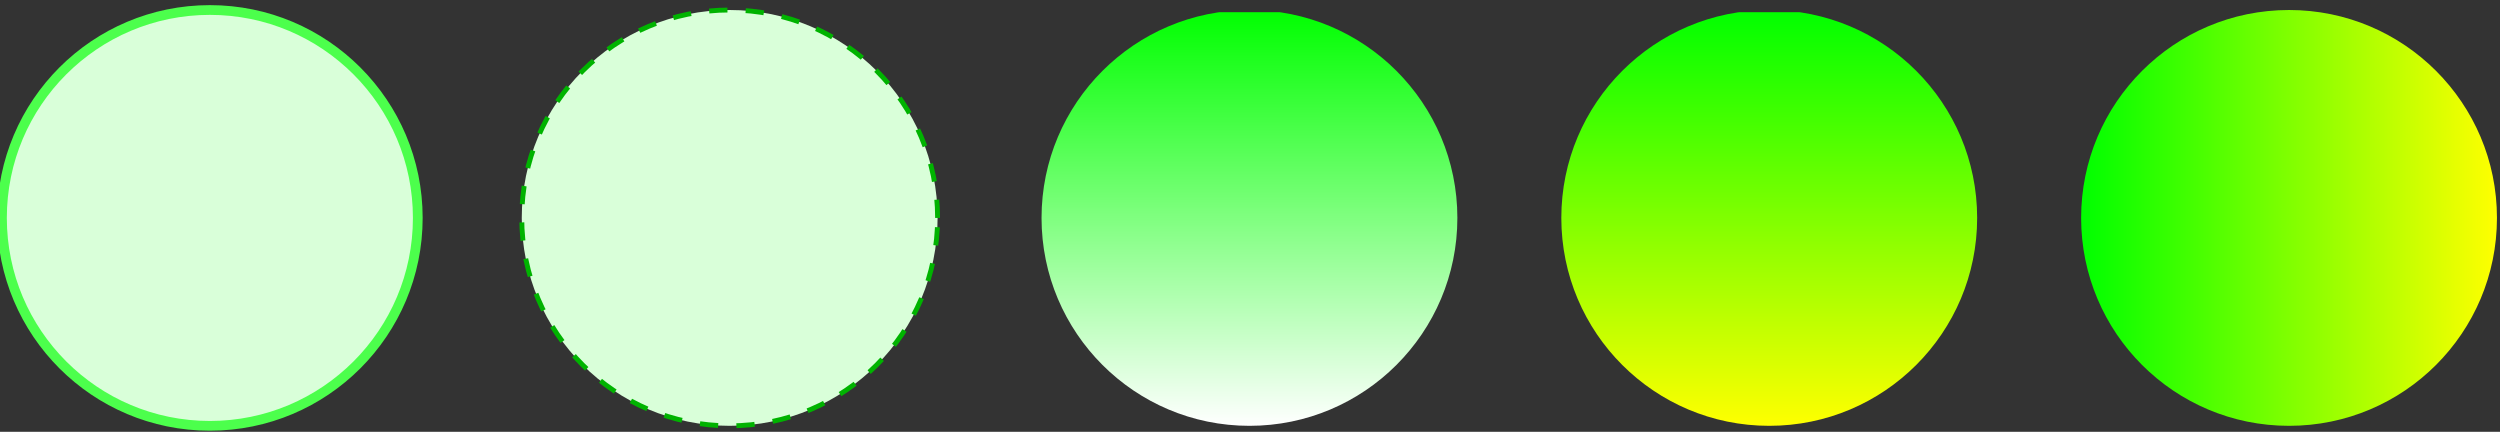 <?xml version="1.0" encoding="UTF-8"?>
<svg xmlns="http://www.w3.org/2000/svg" xmlns:xlink="http://www.w3.org/1999/xlink" width="409.014pt" height="70.642pt" viewBox="0 0 409.014 70.642" version="1.2">
<rect x="0" y="0" width="409.014" height="70.642" fill="#333333" stroke="none"/>
<defs>
<clipPath id="clip1">
  <path d="M 0 0 L 91 0 L 91 70.465 L 0 70.465 Z M 0 0 "/>
</clipPath>
<clipPath id="clip2">
  <path d="M 74 0 L 165 0 L 165 70.465 L 74 70.465 Z M 74 0 "/>
</clipPath>
<clipPath id="clip3">
  <path d="M 170 2 L 239 2 L 239 70 L 170 70 Z M 170 2 "/>
</clipPath>
<clipPath id="clip4">
  <path d="M 238.434 35.652 C 238.434 16.863 223.203 1.637 204.418 1.637 C 185.633 1.637 170.402 16.863 170.402 35.652 C 170.402 54.438 185.633 69.668 204.418 69.668 C 223.203 69.668 238.434 54.438 238.434 35.652 Z M 238.434 35.652 "/>
</clipPath>
<linearGradient id="linear0" gradientUnits="userSpaceOnUse" x1="0" y1="25.003" x2="0" y2="74.997" gradientTransform="matrix(1.361,0,0,-1.361,136.379,103.69)">
<stop offset="0" style="stop-color:rgb(99.994%,100%,99.994%);stop-opacity:1;"/>
<stop offset="0.004" style="stop-color:rgb(99.603%,100%,99.603%);stop-opacity:1;"/>
<stop offset="0.008" style="stop-color:rgb(99.213%,100%,99.213%);stop-opacity:1;"/>
<stop offset="0.012" style="stop-color:rgb(98.822%,100%,98.822%);stop-opacity:1;"/>
<stop offset="0.016" style="stop-color:rgb(98.431%,100%,98.431%);stop-opacity:1;"/>
<stop offset="0.02" style="stop-color:rgb(98.041%,100%,98.041%);stop-opacity:1;"/>
<stop offset="0.023" style="stop-color:rgb(97.65%,100%,97.65%);stop-opacity:1;"/>
<stop offset="0.027" style="stop-color:rgb(97.26%,100%,97.26%);stop-opacity:1;"/>
<stop offset="0.031" style="stop-color:rgb(96.869%,100%,96.869%);stop-opacity:1;"/>
<stop offset="0.035" style="stop-color:rgb(96.478%,100%,96.478%);stop-opacity:1;"/>
<stop offset="0.039" style="stop-color:rgb(96.089%,100%,96.089%);stop-opacity:1;"/>
<stop offset="0.043" style="stop-color:rgb(95.699%,100%,95.699%);stop-opacity:1;"/>
<stop offset="0.047" style="stop-color:rgb(95.308%,100%,95.308%);stop-opacity:1;"/>
<stop offset="0.051" style="stop-color:rgb(94.917%,100%,94.917%);stop-opacity:1;"/>
<stop offset="0.055" style="stop-color:rgb(94.527%,100%,94.527%);stop-opacity:1;"/>
<stop offset="0.059" style="stop-color:rgb(94.136%,100%,94.136%);stop-opacity:1;"/>
<stop offset="0.062" style="stop-color:rgb(93.745%,100%,93.745%);stop-opacity:1;"/>
<stop offset="0.066" style="stop-color:rgb(93.355%,100%,93.355%);stop-opacity:1;"/>
<stop offset="0.07" style="stop-color:rgb(92.964%,100%,92.964%);stop-opacity:1;"/>
<stop offset="0.074" style="stop-color:rgb(92.574%,100%,92.574%);stop-opacity:1;"/>
<stop offset="0.078" style="stop-color:rgb(92.183%,100%,92.183%);stop-opacity:1;"/>
<stop offset="0.082" style="stop-color:rgb(91.792%,100%,91.792%);stop-opacity:1;"/>
<stop offset="0.086" style="stop-color:rgb(91.402%,100%,91.402%);stop-opacity:1;"/>
<stop offset="0.09" style="stop-color:rgb(91.011%,100%,91.011%);stop-opacity:1;"/>
<stop offset="0.094" style="stop-color:rgb(90.62%,100%,90.62%);stop-opacity:1;"/>
<stop offset="0.098" style="stop-color:rgb(90.23%,100%,90.23%);stop-opacity:1;"/>
<stop offset="0.102" style="stop-color:rgb(89.839%,100%,89.839%);stop-opacity:1;"/>
<stop offset="0.105" style="stop-color:rgb(89.449%,100%,89.449%);stop-opacity:1;"/>
<stop offset="0.109" style="stop-color:rgb(89.058%,100%,89.058%);stop-opacity:1;"/>
<stop offset="0.113" style="stop-color:rgb(88.667%,100%,88.667%);stop-opacity:1;"/>
<stop offset="0.117" style="stop-color:rgb(88.277%,100%,88.277%);stop-opacity:1;"/>
<stop offset="0.121" style="stop-color:rgb(87.886%,100%,87.886%);stop-opacity:1;"/>
<stop offset="0.125" style="stop-color:rgb(87.495%,100%,87.495%);stop-opacity:1;"/>
<stop offset="0.129" style="stop-color:rgb(87.105%,100%,87.105%);stop-opacity:1;"/>
<stop offset="0.133" style="stop-color:rgb(86.714%,100%,86.714%);stop-opacity:1;"/>
<stop offset="0.137" style="stop-color:rgb(86.324%,100%,86.324%);stop-opacity:1;"/>
<stop offset="0.141" style="stop-color:rgb(85.933%,100%,85.933%);stop-opacity:1;"/>
<stop offset="0.145" style="stop-color:rgb(85.542%,100%,85.542%);stop-opacity:1;"/>
<stop offset="0.148" style="stop-color:rgb(85.152%,100%,85.152%);stop-opacity:1;"/>
<stop offset="0.152" style="stop-color:rgb(84.761%,100%,84.761%);stop-opacity:1;"/>
<stop offset="0.156" style="stop-color:rgb(84.37%,100%,84.37%);stop-opacity:1;"/>
<stop offset="0.16" style="stop-color:rgb(83.98%,100%,83.98%);stop-opacity:1;"/>
<stop offset="0.164" style="stop-color:rgb(83.591%,100%,83.591%);stop-opacity:1;"/>
<stop offset="0.168" style="stop-color:rgb(83.2%,100%,83.2%);stop-opacity:1;"/>
<stop offset="0.172" style="stop-color:rgb(82.809%,100%,82.809%);stop-opacity:1;"/>
<stop offset="0.176" style="stop-color:rgb(82.419%,100%,82.419%);stop-opacity:1;"/>
<stop offset="0.18" style="stop-color:rgb(82.028%,100%,82.028%);stop-opacity:1;"/>
<stop offset="0.184" style="stop-color:rgb(81.638%,100%,81.638%);stop-opacity:1;"/>
<stop offset="0.188" style="stop-color:rgb(81.247%,100%,81.247%);stop-opacity:1;"/>
<stop offset="0.191" style="stop-color:rgb(80.856%,100%,80.856%);stop-opacity:1;"/>
<stop offset="0.195" style="stop-color:rgb(80.466%,100%,80.466%);stop-opacity:1;"/>
<stop offset="0.199" style="stop-color:rgb(80.075%,100%,80.075%);stop-opacity:1;"/>
<stop offset="0.203" style="stop-color:rgb(79.684%,100%,79.684%);stop-opacity:1;"/>
<stop offset="0.207" style="stop-color:rgb(79.294%,100%,79.294%);stop-opacity:1;"/>
<stop offset="0.211" style="stop-color:rgb(78.903%,100%,78.903%);stop-opacity:1;"/>
<stop offset="0.215" style="stop-color:rgb(78.513%,100%,78.513%);stop-opacity:1;"/>
<stop offset="0.219" style="stop-color:rgb(78.122%,100%,78.122%);stop-opacity:1;"/>
<stop offset="0.223" style="stop-color:rgb(77.731%,100%,77.731%);stop-opacity:1;"/>
<stop offset="0.227" style="stop-color:rgb(77.341%,100%,77.341%);stop-opacity:1;"/>
<stop offset="0.23" style="stop-color:rgb(76.95%,100%,76.95%);stop-opacity:1;"/>
<stop offset="0.234" style="stop-color:rgb(76.559%,100%,76.559%);stop-opacity:1;"/>
<stop offset="0.238" style="stop-color:rgb(76.169%,100%,76.169%);stop-opacity:1;"/>
<stop offset="0.242" style="stop-color:rgb(75.778%,100%,75.778%);stop-opacity:1;"/>
<stop offset="0.246" style="stop-color:rgb(75.388%,100%,75.388%);stop-opacity:1;"/>
<stop offset="0.25" style="stop-color:rgb(74.997%,100%,74.997%);stop-opacity:1;"/>
<stop offset="0.254" style="stop-color:rgb(74.606%,100%,74.606%);stop-opacity:1;"/>
<stop offset="0.258" style="stop-color:rgb(74.216%,100%,74.216%);stop-opacity:1;"/>
<stop offset="0.262" style="stop-color:rgb(73.825%,100%,73.825%);stop-opacity:1;"/>
<stop offset="0.266" style="stop-color:rgb(73.434%,100%,73.434%);stop-opacity:1;"/>
<stop offset="0.27" style="stop-color:rgb(73.044%,100%,73.044%);stop-opacity:1;"/>
<stop offset="0.273" style="stop-color:rgb(72.653%,100%,72.653%);stop-opacity:1;"/>
<stop offset="0.277" style="stop-color:rgb(72.263%,100%,72.263%);stop-opacity:1;"/>
<stop offset="0.281" style="stop-color:rgb(71.873%,100%,71.873%);stop-opacity:1;"/>
<stop offset="0.285" style="stop-color:rgb(71.483%,100%,71.483%);stop-opacity:1;"/>
<stop offset="0.289" style="stop-color:rgb(71.092%,100%,71.092%);stop-opacity:1;"/>
<stop offset="0.293" style="stop-color:rgb(70.702%,100%,70.702%);stop-opacity:1;"/>
<stop offset="0.297" style="stop-color:rgb(70.311%,100%,70.311%);stop-opacity:1;"/>
<stop offset="0.301" style="stop-color:rgb(69.92%,100%,69.92%);stop-opacity:1;"/>
<stop offset="0.305" style="stop-color:rgb(69.53%,100%,69.53%);stop-opacity:1;"/>
<stop offset="0.309" style="stop-color:rgb(69.139%,100%,69.139%);stop-opacity:1;"/>
<stop offset="0.312" style="stop-color:rgb(68.748%,100%,68.748%);stop-opacity:1;"/>
<stop offset="0.316" style="stop-color:rgb(68.358%,100%,68.358%);stop-opacity:1;"/>
<stop offset="0.32" style="stop-color:rgb(67.967%,100%,67.967%);stop-opacity:1;"/>
<stop offset="0.324" style="stop-color:rgb(67.577%,100%,67.577%);stop-opacity:1;"/>
<stop offset="0.328" style="stop-color:rgb(67.186%,100%,67.186%);stop-opacity:1;"/>
<stop offset="0.332" style="stop-color:rgb(66.795%,100%,66.795%);stop-opacity:1;"/>
<stop offset="0.336" style="stop-color:rgb(66.405%,100%,66.405%);stop-opacity:1;"/>
<stop offset="0.34" style="stop-color:rgb(66.014%,100%,66.014%);stop-opacity:1;"/>
<stop offset="0.344" style="stop-color:rgb(65.623%,100%,65.623%);stop-opacity:1;"/>
<stop offset="0.348" style="stop-color:rgb(65.233%,100%,65.233%);stop-opacity:1;"/>
<stop offset="0.352" style="stop-color:rgb(64.842%,100%,64.842%);stop-opacity:1;"/>
<stop offset="0.355" style="stop-color:rgb(64.452%,100%,64.452%);stop-opacity:1;"/>
<stop offset="0.359" style="stop-color:rgb(64.061%,100%,64.061%);stop-opacity:1;"/>
<stop offset="0.363" style="stop-color:rgb(63.67%,100%,63.67%);stop-opacity:1;"/>
<stop offset="0.367" style="stop-color:rgb(63.28%,100%,63.28%);stop-opacity:1;"/>
<stop offset="0.371" style="stop-color:rgb(62.889%,100%,62.889%);stop-opacity:1;"/>
<stop offset="0.375" style="stop-color:rgb(62.498%,100%,62.498%);stop-opacity:1;"/>
<stop offset="0.379" style="stop-color:rgb(62.108%,100%,62.108%);stop-opacity:1;"/>
<stop offset="0.383" style="stop-color:rgb(61.717%,100%,61.717%);stop-opacity:1;"/>
<stop offset="0.387" style="stop-color:rgb(61.327%,100%,61.327%);stop-opacity:1;"/>
<stop offset="0.391" style="stop-color:rgb(60.936%,100%,60.936%);stop-opacity:1;"/>
<stop offset="0.395" style="stop-color:rgb(60.545%,100%,60.545%);stop-opacity:1;"/>
<stop offset="0.398" style="stop-color:rgb(60.155%,100%,60.155%);stop-opacity:1;"/>
<stop offset="0.402" style="stop-color:rgb(59.764%,100%,59.764%);stop-opacity:1;"/>
<stop offset="0.406" style="stop-color:rgb(59.375%,100%,59.375%);stop-opacity:1;"/>
<stop offset="0.41" style="stop-color:rgb(58.984%,100%,58.984%);stop-opacity:1;"/>
<stop offset="0.414" style="stop-color:rgb(58.594%,100%,58.594%);stop-opacity:1;"/>
<stop offset="0.418" style="stop-color:rgb(58.203%,100%,58.203%);stop-opacity:1;"/>
<stop offset="0.422" style="stop-color:rgb(57.812%,100%,57.812%);stop-opacity:1;"/>
<stop offset="0.426" style="stop-color:rgb(57.422%,100%,57.422%);stop-opacity:1;"/>
<stop offset="0.43" style="stop-color:rgb(57.031%,100%,57.031%);stop-opacity:1;"/>
<stop offset="0.434" style="stop-color:rgb(56.641%,100%,56.641%);stop-opacity:1;"/>
<stop offset="0.438" style="stop-color:rgb(56.25%,100%,56.25%);stop-opacity:1;"/>
<stop offset="0.441" style="stop-color:rgb(55.859%,100%,55.859%);stop-opacity:1;"/>
<stop offset="0.445" style="stop-color:rgb(55.469%,100%,55.469%);stop-opacity:1;"/>
<stop offset="0.449" style="stop-color:rgb(55.078%,100%,55.078%);stop-opacity:1;"/>
<stop offset="0.453" style="stop-color:rgb(54.688%,100%,54.688%);stop-opacity:1;"/>
<stop offset="0.457" style="stop-color:rgb(54.297%,100%,54.297%);stop-opacity:1;"/>
<stop offset="0.461" style="stop-color:rgb(53.906%,100%,53.906%);stop-opacity:1;"/>
<stop offset="0.465" style="stop-color:rgb(53.516%,100%,53.516%);stop-opacity:1;"/>
<stop offset="0.469" style="stop-color:rgb(53.125%,100%,53.125%);stop-opacity:1;"/>
<stop offset="0.473" style="stop-color:rgb(52.734%,100%,52.734%);stop-opacity:1;"/>
<stop offset="0.477" style="stop-color:rgb(52.344%,100%,52.344%);stop-opacity:1;"/>
<stop offset="0.48" style="stop-color:rgb(51.953%,100%,51.953%);stop-opacity:1;"/>
<stop offset="0.484" style="stop-color:rgb(51.562%,100%,51.562%);stop-opacity:1;"/>
<stop offset="0.488" style="stop-color:rgb(51.172%,100%,51.172%);stop-opacity:1;"/>
<stop offset="0.492" style="stop-color:rgb(50.781%,100%,50.781%);stop-opacity:1;"/>
<stop offset="0.496" style="stop-color:rgb(50.391%,100%,50.391%);stop-opacity:1;"/>
<stop offset="0.5" style="stop-color:rgb(50%,100%,50%);stop-opacity:1;"/>
<stop offset="0.504" style="stop-color:rgb(49.609%,100%,49.609%);stop-opacity:1;"/>
<stop offset="0.508" style="stop-color:rgb(49.219%,100%,49.219%);stop-opacity:1;"/>
<stop offset="0.512" style="stop-color:rgb(48.828%,100%,48.828%);stop-opacity:1;"/>
<stop offset="0.516" style="stop-color:rgb(48.438%,100%,48.438%);stop-opacity:1;"/>
<stop offset="0.52" style="stop-color:rgb(48.047%,100%,48.047%);stop-opacity:1;"/>
<stop offset="0.523" style="stop-color:rgb(47.658%,100%,47.658%);stop-opacity:1;"/>
<stop offset="0.527" style="stop-color:rgb(47.267%,100%,47.267%);stop-opacity:1;"/>
<stop offset="0.531" style="stop-color:rgb(46.877%,100%,46.877%);stop-opacity:1;"/>
<stop offset="0.535" style="stop-color:rgb(46.486%,100%,46.486%);stop-opacity:1;"/>
<stop offset="0.539" style="stop-color:rgb(46.095%,100%,46.095%);stop-opacity:1;"/>
<stop offset="0.543" style="stop-color:rgb(45.705%,100%,45.705%);stop-opacity:1;"/>
<stop offset="0.547" style="stop-color:rgb(45.314%,100%,45.314%);stop-opacity:1;"/>
<stop offset="0.551" style="stop-color:rgb(44.923%,100%,44.923%);stop-opacity:1;"/>
<stop offset="0.555" style="stop-color:rgb(44.533%,100%,44.533%);stop-opacity:1;"/>
<stop offset="0.559" style="stop-color:rgb(44.142%,100%,44.142%);stop-opacity:1;"/>
<stop offset="0.562" style="stop-color:rgb(43.752%,100%,43.752%);stop-opacity:1;"/>
<stop offset="0.566" style="stop-color:rgb(43.361%,100%,43.361%);stop-opacity:1;"/>
<stop offset="0.57" style="stop-color:rgb(42.97%,100%,42.97%);stop-opacity:1;"/>
<stop offset="0.574" style="stop-color:rgb(42.58%,100%,42.58%);stop-opacity:1;"/>
<stop offset="0.578" style="stop-color:rgb(42.189%,100%,42.189%);stop-opacity:1;"/>
<stop offset="0.582" style="stop-color:rgb(41.798%,100%,41.798%);stop-opacity:1;"/>
<stop offset="0.586" style="stop-color:rgb(41.408%,100%,41.408%);stop-opacity:1;"/>
<stop offset="0.59" style="stop-color:rgb(41.017%,100%,41.017%);stop-opacity:1;"/>
<stop offset="0.594" style="stop-color:rgb(40.627%,100%,40.627%);stop-opacity:1;"/>
<stop offset="0.598" style="stop-color:rgb(40.236%,100%,40.236%);stop-opacity:1;"/>
<stop offset="0.602" style="stop-color:rgb(39.845%,100%,39.845%);stop-opacity:1;"/>
<stop offset="0.605" style="stop-color:rgb(39.455%,100%,39.455%);stop-opacity:1;"/>
<stop offset="0.609" style="stop-color:rgb(39.064%,100%,39.064%);stop-opacity:1;"/>
<stop offset="0.613" style="stop-color:rgb(38.673%,100%,38.673%);stop-opacity:1;"/>
<stop offset="0.617" style="stop-color:rgb(38.283%,100%,38.283%);stop-opacity:1;"/>
<stop offset="0.621" style="stop-color:rgb(37.892%,100%,37.892%);stop-opacity:1;"/>
<stop offset="0.625" style="stop-color:rgb(37.502%,100%,37.502%);stop-opacity:1;"/>
<stop offset="0.629" style="stop-color:rgb(37.111%,100%,37.111%);stop-opacity:1;"/>
<stop offset="0.633" style="stop-color:rgb(36.72%,100%,36.72%);stop-opacity:1;"/>
<stop offset="0.637" style="stop-color:rgb(36.33%,100%,36.33%);stop-opacity:1;"/>
<stop offset="0.641" style="stop-color:rgb(35.941%,100%,35.941%);stop-opacity:1;"/>
<stop offset="0.645" style="stop-color:rgb(35.55%,100%,35.55%);stop-opacity:1;"/>
<stop offset="0.648" style="stop-color:rgb(35.159%,100%,35.159%);stop-opacity:1;"/>
<stop offset="0.652" style="stop-color:rgb(34.769%,100%,34.769%);stop-opacity:1;"/>
<stop offset="0.656" style="stop-color:rgb(34.378%,100%,34.378%);stop-opacity:1;"/>
<stop offset="0.66" style="stop-color:rgb(33.987%,100%,33.987%);stop-opacity:1;"/>
<stop offset="0.664" style="stop-color:rgb(33.597%,100%,33.597%);stop-opacity:1;"/>
<stop offset="0.668" style="stop-color:rgb(33.206%,100%,33.206%);stop-opacity:1;"/>
<stop offset="0.672" style="stop-color:rgb(32.816%,100%,32.816%);stop-opacity:1;"/>
<stop offset="0.676" style="stop-color:rgb(32.425%,100%,32.425%);stop-opacity:1;"/>
<stop offset="0.68" style="stop-color:rgb(32.034%,100%,32.034%);stop-opacity:1;"/>
<stop offset="0.684" style="stop-color:rgb(31.644%,100%,31.644%);stop-opacity:1;"/>
<stop offset="0.688" style="stop-color:rgb(31.253%,100%,31.253%);stop-opacity:1;"/>
<stop offset="0.691" style="stop-color:rgb(30.862%,100%,30.862%);stop-opacity:1;"/>
<stop offset="0.695" style="stop-color:rgb(30.472%,100%,30.472%);stop-opacity:1;"/>
<stop offset="0.699" style="stop-color:rgb(30.081%,100%,30.081%);stop-opacity:1;"/>
<stop offset="0.703" style="stop-color:rgb(29.691%,100%,29.691%);stop-opacity:1;"/>
<stop offset="0.707" style="stop-color:rgb(29.3%,100%,29.3%);stop-opacity:1;"/>
<stop offset="0.711" style="stop-color:rgb(28.909%,100%,28.909%);stop-opacity:1;"/>
<stop offset="0.715" style="stop-color:rgb(28.519%,100%,28.519%);stop-opacity:1;"/>
<stop offset="0.719" style="stop-color:rgb(28.128%,100%,28.128%);stop-opacity:1;"/>
<stop offset="0.723" style="stop-color:rgb(27.737%,100%,27.737%);stop-opacity:1;"/>
<stop offset="0.727" style="stop-color:rgb(27.347%,100%,27.347%);stop-opacity:1;"/>
<stop offset="0.73" style="stop-color:rgb(26.956%,100%,26.956%);stop-opacity:1;"/>
<stop offset="0.734" style="stop-color:rgb(26.566%,100%,26.566%);stop-opacity:1;"/>
<stop offset="0.738" style="stop-color:rgb(26.175%,100%,26.175%);stop-opacity:1;"/>
<stop offset="0.742" style="stop-color:rgb(25.784%,100%,25.784%);stop-opacity:1;"/>
<stop offset="0.746" style="stop-color:rgb(25.394%,100%,25.394%);stop-opacity:1;"/>
<stop offset="0.75" style="stop-color:rgb(25.003%,100%,25.003%);stop-opacity:1;"/>
<stop offset="0.754" style="stop-color:rgb(24.612%,100%,24.612%);stop-opacity:1;"/>
<stop offset="0.758" style="stop-color:rgb(24.222%,100%,24.222%);stop-opacity:1;"/>
<stop offset="0.762" style="stop-color:rgb(23.831%,100%,23.831%);stop-opacity:1;"/>
<stop offset="0.766" style="stop-color:rgb(23.442%,100%,23.442%);stop-opacity:1;"/>
<stop offset="0.77" style="stop-color:rgb(23.051%,100%,23.051%);stop-opacity:1;"/>
<stop offset="0.773" style="stop-color:rgb(22.661%,100%,22.661%);stop-opacity:1;"/>
<stop offset="0.777" style="stop-color:rgb(22.27%,100%,22.27%);stop-opacity:1;"/>
<stop offset="0.781" style="stop-color:rgb(21.88%,100%,21.88%);stop-opacity:1;"/>
<stop offset="0.785" style="stop-color:rgb(21.489%,100%,21.489%);stop-opacity:1;"/>
<stop offset="0.789" style="stop-color:rgb(21.098%,100%,21.098%);stop-opacity:1;"/>
<stop offset="0.793" style="stop-color:rgb(20.708%,100%,20.708%);stop-opacity:1;"/>
<stop offset="0.797" style="stop-color:rgb(20.317%,100%,20.317%);stop-opacity:1;"/>
<stop offset="0.801" style="stop-color:rgb(19.926%,100%,19.926%);stop-opacity:1;"/>
<stop offset="0.805" style="stop-color:rgb(19.536%,100%,19.536%);stop-opacity:1;"/>
<stop offset="0.809" style="stop-color:rgb(19.145%,100%,19.145%);stop-opacity:1;"/>
<stop offset="0.812" style="stop-color:rgb(18.755%,100%,18.755%);stop-opacity:1;"/>
<stop offset="0.816" style="stop-color:rgb(18.364%,100%,18.364%);stop-opacity:1;"/>
<stop offset="0.82" style="stop-color:rgb(17.973%,100%,17.973%);stop-opacity:1;"/>
<stop offset="0.824" style="stop-color:rgb(17.583%,100%,17.583%);stop-opacity:1;"/>
<stop offset="0.828" style="stop-color:rgb(17.192%,100%,17.192%);stop-opacity:1;"/>
<stop offset="0.832" style="stop-color:rgb(16.801%,100%,16.801%);stop-opacity:1;"/>
<stop offset="0.836" style="stop-color:rgb(16.411%,100%,16.411%);stop-opacity:1;"/>
<stop offset="0.84" style="stop-color:rgb(16.02%,100%,16.02%);stop-opacity:1;"/>
<stop offset="0.844" style="stop-color:rgb(15.63%,100%,15.63%);stop-opacity:1;"/>
<stop offset="0.848" style="stop-color:rgb(15.239%,100%,15.239%);stop-opacity:1;"/>
<stop offset="0.852" style="stop-color:rgb(14.848%,100%,14.848%);stop-opacity:1;"/>
<stop offset="0.855" style="stop-color:rgb(14.458%,100%,14.458%);stop-opacity:1;"/>
<stop offset="0.859" style="stop-color:rgb(14.067%,100%,14.067%);stop-opacity:1;"/>
<stop offset="0.863" style="stop-color:rgb(13.676%,100%,13.676%);stop-opacity:1;"/>
<stop offset="0.867" style="stop-color:rgb(13.286%,100%,13.286%);stop-opacity:1;"/>
<stop offset="0.871" style="stop-color:rgb(12.895%,100%,12.895%);stop-opacity:1;"/>
<stop offset="0.875" style="stop-color:rgb(12.505%,100%,12.505%);stop-opacity:1;"/>
<stop offset="0.879" style="stop-color:rgb(12.114%,100%,12.114%);stop-opacity:1;"/>
<stop offset="0.883" style="stop-color:rgb(11.725%,100%,11.725%);stop-opacity:1;"/>
<stop offset="0.887" style="stop-color:rgb(11.334%,100%,11.334%);stop-opacity:1;"/>
<stop offset="0.891" style="stop-color:rgb(10.944%,100%,10.944%);stop-opacity:1;"/>
<stop offset="0.895" style="stop-color:rgb(10.553%,100%,10.553%);stop-opacity:1;"/>
<stop offset="0.898" style="stop-color:rgb(10.162%,100%,10.162%);stop-opacity:1;"/>
<stop offset="0.902" style="stop-color:rgb(9.772%,100%,9.772%);stop-opacity:1;"/>
<stop offset="0.906" style="stop-color:rgb(9.381%,100%,9.381%);stop-opacity:1;"/>
<stop offset="0.91" style="stop-color:rgb(8.99%,100%,8.99%);stop-opacity:1;"/>
<stop offset="0.914" style="stop-color:rgb(8.6%,100%,8.6%);stop-opacity:1;"/>
<stop offset="0.918" style="stop-color:rgb(8.209%,100%,8.209%);stop-opacity:1;"/>
<stop offset="0.922" style="stop-color:rgb(7.819%,100%,7.819%);stop-opacity:1;"/>
<stop offset="0.926" style="stop-color:rgb(7.428%,100%,7.428%);stop-opacity:1;"/>
<stop offset="0.93" style="stop-color:rgb(7.037%,100%,7.037%);stop-opacity:1;"/>
<stop offset="0.934" style="stop-color:rgb(6.647%,100%,6.647%);stop-opacity:1;"/>
<stop offset="0.938" style="stop-color:rgb(6.256%,100%,6.256%);stop-opacity:1;"/>
<stop offset="0.941" style="stop-color:rgb(5.865%,100%,5.865%);stop-opacity:1;"/>
<stop offset="0.945" style="stop-color:rgb(5.475%,100%,5.475%);stop-opacity:1;"/>
<stop offset="0.949" style="stop-color:rgb(5.084%,100%,5.084%);stop-opacity:1;"/>
<stop offset="0.953" style="stop-color:rgb(4.694%,100%,4.694%);stop-opacity:1;"/>
<stop offset="0.957" style="stop-color:rgb(4.303%,100%,4.303%);stop-opacity:1;"/>
<stop offset="0.961" style="stop-color:rgb(3.912%,100%,3.912%);stop-opacity:1;"/>
<stop offset="0.965" style="stop-color:rgb(3.522%,100%,3.522%);stop-opacity:1;"/>
<stop offset="0.969" style="stop-color:rgb(3.131%,100%,3.131%);stop-opacity:1;"/>
<stop offset="0.973" style="stop-color:rgb(2.74%,100%,2.74%);stop-opacity:1;"/>
<stop offset="0.977" style="stop-color:rgb(2.35%,100%,2.35%);stop-opacity:1;"/>
<stop offset="0.98" style="stop-color:rgb(1.959%,100%,1.959%);stop-opacity:1;"/>
<stop offset="0.984" style="stop-color:rgb(1.569%,100%,1.569%);stop-opacity:1;"/>
<stop offset="0.988" style="stop-color:rgb(1.178%,100%,1.178%);stop-opacity:1;"/>
<stop offset="0.992" style="stop-color:rgb(0.787%,100%,0.787%);stop-opacity:1;"/>
<stop offset="0.996" style="stop-color:rgb(0.397%,100%,0.397%);stop-opacity:1;"/>
<stop offset="1" style="stop-color:rgb(0.006%,100%,0.006%);stop-opacity:1;"/>
</linearGradient>
<clipPath id="clip5">
  <path d="M 255 2 L 324 2 L 324 70 L 255 70 Z M 255 2 "/>
</clipPath>
<clipPath id="clip6">
  <path d="M 323.473 35.652 C 323.473 16.863 308.246 1.637 289.457 1.637 C 270.672 1.637 255.441 16.863 255.441 35.652 C 255.441 54.438 270.672 69.668 289.457 69.668 C 308.246 69.668 323.473 54.438 323.473 35.652 Z M 323.473 35.652 "/>
</clipPath>
<linearGradient id="linear1" gradientUnits="userSpaceOnUse" x1="0" y1="25.003" x2="0" y2="74.997" gradientTransform="matrix(1.361,0,0,-1.361,221.419,103.69)">
<stop offset="0" style="stop-color:rgb(99.994%,100%,0%);stop-opacity:1;"/>
<stop offset="0.004" style="stop-color:rgb(99.603%,100%,0%);stop-opacity:1;"/>
<stop offset="0.008" style="stop-color:rgb(99.213%,100%,0%);stop-opacity:1;"/>
<stop offset="0.012" style="stop-color:rgb(98.822%,100%,0%);stop-opacity:1;"/>
<stop offset="0.016" style="stop-color:rgb(98.431%,100%,0%);stop-opacity:1;"/>
<stop offset="0.02" style="stop-color:rgb(98.041%,100%,0%);stop-opacity:1;"/>
<stop offset="0.023" style="stop-color:rgb(97.65%,100%,0%);stop-opacity:1;"/>
<stop offset="0.027" style="stop-color:rgb(97.26%,100%,0%);stop-opacity:1;"/>
<stop offset="0.031" style="stop-color:rgb(96.869%,100%,0%);stop-opacity:1;"/>
<stop offset="0.035" style="stop-color:rgb(96.478%,100%,0%);stop-opacity:1;"/>
<stop offset="0.039" style="stop-color:rgb(96.089%,100%,0%);stop-opacity:1;"/>
<stop offset="0.043" style="stop-color:rgb(95.699%,100%,0%);stop-opacity:1;"/>
<stop offset="0.047" style="stop-color:rgb(95.308%,100%,0%);stop-opacity:1;"/>
<stop offset="0.051" style="stop-color:rgb(94.917%,100%,0%);stop-opacity:1;"/>
<stop offset="0.055" style="stop-color:rgb(94.527%,100%,0%);stop-opacity:1;"/>
<stop offset="0.059" style="stop-color:rgb(94.136%,100%,0%);stop-opacity:1;"/>
<stop offset="0.062" style="stop-color:rgb(93.745%,100%,0%);stop-opacity:1;"/>
<stop offset="0.066" style="stop-color:rgb(93.355%,100%,0%);stop-opacity:1;"/>
<stop offset="0.07" style="stop-color:rgb(92.964%,100%,0%);stop-opacity:1;"/>
<stop offset="0.074" style="stop-color:rgb(92.574%,100%,0%);stop-opacity:1;"/>
<stop offset="0.078" style="stop-color:rgb(92.183%,100%,0%);stop-opacity:1;"/>
<stop offset="0.082" style="stop-color:rgb(91.792%,100%,0%);stop-opacity:1;"/>
<stop offset="0.086" style="stop-color:rgb(91.402%,100%,0%);stop-opacity:1;"/>
<stop offset="0.09" style="stop-color:rgb(91.011%,100%,0%);stop-opacity:1;"/>
<stop offset="0.094" style="stop-color:rgb(90.62%,100%,0%);stop-opacity:1;"/>
<stop offset="0.098" style="stop-color:rgb(90.23%,100%,0%);stop-opacity:1;"/>
<stop offset="0.102" style="stop-color:rgb(89.839%,100%,0%);stop-opacity:1;"/>
<stop offset="0.105" style="stop-color:rgb(89.449%,100%,0%);stop-opacity:1;"/>
<stop offset="0.109" style="stop-color:rgb(89.058%,100%,0%);stop-opacity:1;"/>
<stop offset="0.113" style="stop-color:rgb(88.667%,100%,0%);stop-opacity:1;"/>
<stop offset="0.117" style="stop-color:rgb(88.277%,100%,0%);stop-opacity:1;"/>
<stop offset="0.121" style="stop-color:rgb(87.886%,100%,0%);stop-opacity:1;"/>
<stop offset="0.125" style="stop-color:rgb(87.495%,100%,0%);stop-opacity:1;"/>
<stop offset="0.129" style="stop-color:rgb(87.105%,100%,0%);stop-opacity:1;"/>
<stop offset="0.133" style="stop-color:rgb(86.714%,100%,0%);stop-opacity:1;"/>
<stop offset="0.137" style="stop-color:rgb(86.324%,100%,0%);stop-opacity:1;"/>
<stop offset="0.141" style="stop-color:rgb(85.933%,100%,0%);stop-opacity:1;"/>
<stop offset="0.145" style="stop-color:rgb(85.542%,100%,0%);stop-opacity:1;"/>
<stop offset="0.148" style="stop-color:rgb(85.152%,100%,0%);stop-opacity:1;"/>
<stop offset="0.152" style="stop-color:rgb(84.761%,100%,0%);stop-opacity:1;"/>
<stop offset="0.156" style="stop-color:rgb(84.37%,100%,0%);stop-opacity:1;"/>
<stop offset="0.16" style="stop-color:rgb(83.98%,100%,0%);stop-opacity:1;"/>
<stop offset="0.164" style="stop-color:rgb(83.591%,100%,0%);stop-opacity:1;"/>
<stop offset="0.168" style="stop-color:rgb(83.2%,100%,0%);stop-opacity:1;"/>
<stop offset="0.172" style="stop-color:rgb(82.809%,100%,0%);stop-opacity:1;"/>
<stop offset="0.176" style="stop-color:rgb(82.419%,100%,0%);stop-opacity:1;"/>
<stop offset="0.18" style="stop-color:rgb(82.028%,100%,0%);stop-opacity:1;"/>
<stop offset="0.184" style="stop-color:rgb(81.638%,100%,0%);stop-opacity:1;"/>
<stop offset="0.188" style="stop-color:rgb(81.247%,100%,0%);stop-opacity:1;"/>
<stop offset="0.191" style="stop-color:rgb(80.856%,100%,0%);stop-opacity:1;"/>
<stop offset="0.195" style="stop-color:rgb(80.466%,100%,0%);stop-opacity:1;"/>
<stop offset="0.199" style="stop-color:rgb(80.075%,100%,0%);stop-opacity:1;"/>
<stop offset="0.203" style="stop-color:rgb(79.684%,100%,0%);stop-opacity:1;"/>
<stop offset="0.207" style="stop-color:rgb(79.294%,100%,0%);stop-opacity:1;"/>
<stop offset="0.211" style="stop-color:rgb(78.903%,100%,0%);stop-opacity:1;"/>
<stop offset="0.215" style="stop-color:rgb(78.513%,100%,0%);stop-opacity:1;"/>
<stop offset="0.219" style="stop-color:rgb(78.122%,100%,0%);stop-opacity:1;"/>
<stop offset="0.223" style="stop-color:rgb(77.731%,100%,0%);stop-opacity:1;"/>
<stop offset="0.227" style="stop-color:rgb(77.341%,100%,0%);stop-opacity:1;"/>
<stop offset="0.23" style="stop-color:rgb(76.95%,100%,0%);stop-opacity:1;"/>
<stop offset="0.234" style="stop-color:rgb(76.559%,100%,0%);stop-opacity:1;"/>
<stop offset="0.238" style="stop-color:rgb(76.169%,100%,0%);stop-opacity:1;"/>
<stop offset="0.242" style="stop-color:rgb(75.778%,100%,0%);stop-opacity:1;"/>
<stop offset="0.246" style="stop-color:rgb(75.388%,100%,0%);stop-opacity:1;"/>
<stop offset="0.25" style="stop-color:rgb(74.997%,100%,0%);stop-opacity:1;"/>
<stop offset="0.254" style="stop-color:rgb(74.606%,100%,0%);stop-opacity:1;"/>
<stop offset="0.258" style="stop-color:rgb(74.216%,100%,0%);stop-opacity:1;"/>
<stop offset="0.262" style="stop-color:rgb(73.825%,100%,0%);stop-opacity:1;"/>
<stop offset="0.266" style="stop-color:rgb(73.434%,100%,0%);stop-opacity:1;"/>
<stop offset="0.27" style="stop-color:rgb(73.044%,100%,0%);stop-opacity:1;"/>
<stop offset="0.273" style="stop-color:rgb(72.653%,100%,0%);stop-opacity:1;"/>
<stop offset="0.277" style="stop-color:rgb(72.263%,100%,0%);stop-opacity:1;"/>
<stop offset="0.281" style="stop-color:rgb(71.873%,100%,0%);stop-opacity:1;"/>
<stop offset="0.285" style="stop-color:rgb(71.483%,100%,0%);stop-opacity:1;"/>
<stop offset="0.289" style="stop-color:rgb(71.092%,100%,0%);stop-opacity:1;"/>
<stop offset="0.293" style="stop-color:rgb(70.702%,100%,0%);stop-opacity:1;"/>
<stop offset="0.297" style="stop-color:rgb(70.311%,100%,0%);stop-opacity:1;"/>
<stop offset="0.301" style="stop-color:rgb(69.92%,100%,0%);stop-opacity:1;"/>
<stop offset="0.305" style="stop-color:rgb(69.53%,100%,0%);stop-opacity:1;"/>
<stop offset="0.309" style="stop-color:rgb(69.139%,100%,0%);stop-opacity:1;"/>
<stop offset="0.312" style="stop-color:rgb(68.748%,100%,0%);stop-opacity:1;"/>
<stop offset="0.316" style="stop-color:rgb(68.358%,100%,0%);stop-opacity:1;"/>
<stop offset="0.32" style="stop-color:rgb(67.967%,100%,0%);stop-opacity:1;"/>
<stop offset="0.324" style="stop-color:rgb(67.577%,100%,0%);stop-opacity:1;"/>
<stop offset="0.328" style="stop-color:rgb(67.186%,100%,0%);stop-opacity:1;"/>
<stop offset="0.332" style="stop-color:rgb(66.795%,100%,0%);stop-opacity:1;"/>
<stop offset="0.336" style="stop-color:rgb(66.405%,100%,0%);stop-opacity:1;"/>
<stop offset="0.34" style="stop-color:rgb(66.014%,100%,0%);stop-opacity:1;"/>
<stop offset="0.344" style="stop-color:rgb(65.623%,100%,0%);stop-opacity:1;"/>
<stop offset="0.348" style="stop-color:rgb(65.233%,100%,0%);stop-opacity:1;"/>
<stop offset="0.352" style="stop-color:rgb(64.842%,100%,0%);stop-opacity:1;"/>
<stop offset="0.355" style="stop-color:rgb(64.452%,100%,0%);stop-opacity:1;"/>
<stop offset="0.359" style="stop-color:rgb(64.061%,100%,0%);stop-opacity:1;"/>
<stop offset="0.363" style="stop-color:rgb(63.67%,100%,0%);stop-opacity:1;"/>
<stop offset="0.367" style="stop-color:rgb(63.28%,100%,0%);stop-opacity:1;"/>
<stop offset="0.371" style="stop-color:rgb(62.889%,100%,0%);stop-opacity:1;"/>
<stop offset="0.375" style="stop-color:rgb(62.498%,100%,0%);stop-opacity:1;"/>
<stop offset="0.379" style="stop-color:rgb(62.108%,100%,0%);stop-opacity:1;"/>
<stop offset="0.383" style="stop-color:rgb(61.717%,100%,0%);stop-opacity:1;"/>
<stop offset="0.387" style="stop-color:rgb(61.327%,100%,0%);stop-opacity:1;"/>
<stop offset="0.391" style="stop-color:rgb(60.936%,100%,0%);stop-opacity:1;"/>
<stop offset="0.395" style="stop-color:rgb(60.545%,100%,0%);stop-opacity:1;"/>
<stop offset="0.398" style="stop-color:rgb(60.155%,100%,0%);stop-opacity:1;"/>
<stop offset="0.402" style="stop-color:rgb(59.764%,100%,0%);stop-opacity:1;"/>
<stop offset="0.406" style="stop-color:rgb(59.375%,100%,0%);stop-opacity:1;"/>
<stop offset="0.41" style="stop-color:rgb(58.984%,100%,0%);stop-opacity:1;"/>
<stop offset="0.414" style="stop-color:rgb(58.594%,100%,0%);stop-opacity:1;"/>
<stop offset="0.418" style="stop-color:rgb(58.203%,100%,0%);stop-opacity:1;"/>
<stop offset="0.422" style="stop-color:rgb(57.812%,100%,0%);stop-opacity:1;"/>
<stop offset="0.426" style="stop-color:rgb(57.422%,100%,0%);stop-opacity:1;"/>
<stop offset="0.43" style="stop-color:rgb(57.031%,100%,0%);stop-opacity:1;"/>
<stop offset="0.434" style="stop-color:rgb(56.641%,100%,0%);stop-opacity:1;"/>
<stop offset="0.438" style="stop-color:rgb(56.25%,100%,0%);stop-opacity:1;"/>
<stop offset="0.441" style="stop-color:rgb(55.859%,100%,0%);stop-opacity:1;"/>
<stop offset="0.445" style="stop-color:rgb(55.469%,100%,0%);stop-opacity:1;"/>
<stop offset="0.449" style="stop-color:rgb(55.078%,100%,0%);stop-opacity:1;"/>
<stop offset="0.453" style="stop-color:rgb(54.688%,100%,0%);stop-opacity:1;"/>
<stop offset="0.457" style="stop-color:rgb(54.297%,100%,0%);stop-opacity:1;"/>
<stop offset="0.461" style="stop-color:rgb(53.906%,100%,0%);stop-opacity:1;"/>
<stop offset="0.465" style="stop-color:rgb(53.516%,100%,0%);stop-opacity:1;"/>
<stop offset="0.469" style="stop-color:rgb(53.125%,100%,0%);stop-opacity:1;"/>
<stop offset="0.473" style="stop-color:rgb(52.734%,100%,0%);stop-opacity:1;"/>
<stop offset="0.477" style="stop-color:rgb(52.344%,100%,0%);stop-opacity:1;"/>
<stop offset="0.48" style="stop-color:rgb(51.953%,100%,0%);stop-opacity:1;"/>
<stop offset="0.484" style="stop-color:rgb(51.562%,100%,0%);stop-opacity:1;"/>
<stop offset="0.488" style="stop-color:rgb(51.172%,100%,0%);stop-opacity:1;"/>
<stop offset="0.492" style="stop-color:rgb(50.781%,100%,0%);stop-opacity:1;"/>
<stop offset="0.496" style="stop-color:rgb(50.391%,100%,0%);stop-opacity:1;"/>
<stop offset="0.5" style="stop-color:rgb(50%,100%,0%);stop-opacity:1;"/>
<stop offset="0.504" style="stop-color:rgb(49.609%,100%,0%);stop-opacity:1;"/>
<stop offset="0.508" style="stop-color:rgb(49.219%,100%,0%);stop-opacity:1;"/>
<stop offset="0.512" style="stop-color:rgb(48.828%,100%,0%);stop-opacity:1;"/>
<stop offset="0.516" style="stop-color:rgb(48.438%,100%,0%);stop-opacity:1;"/>
<stop offset="0.52" style="stop-color:rgb(48.047%,100%,0%);stop-opacity:1;"/>
<stop offset="0.523" style="stop-color:rgb(47.658%,100%,0%);stop-opacity:1;"/>
<stop offset="0.527" style="stop-color:rgb(47.267%,100%,0%);stop-opacity:1;"/>
<stop offset="0.531" style="stop-color:rgb(46.877%,100%,0%);stop-opacity:1;"/>
<stop offset="0.535" style="stop-color:rgb(46.486%,100%,0%);stop-opacity:1;"/>
<stop offset="0.539" style="stop-color:rgb(46.095%,100%,0%);stop-opacity:1;"/>
<stop offset="0.543" style="stop-color:rgb(45.705%,100%,0%);stop-opacity:1;"/>
<stop offset="0.547" style="stop-color:rgb(45.314%,100%,0%);stop-opacity:1;"/>
<stop offset="0.551" style="stop-color:rgb(44.923%,100%,0%);stop-opacity:1;"/>
<stop offset="0.555" style="stop-color:rgb(44.533%,100%,0%);stop-opacity:1;"/>
<stop offset="0.559" style="stop-color:rgb(44.142%,100%,0%);stop-opacity:1;"/>
<stop offset="0.562" style="stop-color:rgb(43.752%,100%,0%);stop-opacity:1;"/>
<stop offset="0.566" style="stop-color:rgb(43.361%,100%,0%);stop-opacity:1;"/>
<stop offset="0.57" style="stop-color:rgb(42.97%,100%,0%);stop-opacity:1;"/>
<stop offset="0.574" style="stop-color:rgb(42.58%,100%,0%);stop-opacity:1;"/>
<stop offset="0.578" style="stop-color:rgb(42.189%,100%,0%);stop-opacity:1;"/>
<stop offset="0.582" style="stop-color:rgb(41.798%,100%,0%);stop-opacity:1;"/>
<stop offset="0.586" style="stop-color:rgb(41.408%,100%,0%);stop-opacity:1;"/>
<stop offset="0.59" style="stop-color:rgb(41.017%,100%,0%);stop-opacity:1;"/>
<stop offset="0.594" style="stop-color:rgb(40.627%,100%,0%);stop-opacity:1;"/>
<stop offset="0.598" style="stop-color:rgb(40.236%,100%,0%);stop-opacity:1;"/>
<stop offset="0.602" style="stop-color:rgb(39.845%,100%,0%);stop-opacity:1;"/>
<stop offset="0.605" style="stop-color:rgb(39.455%,100%,0%);stop-opacity:1;"/>
<stop offset="0.609" style="stop-color:rgb(39.064%,100%,0%);stop-opacity:1;"/>
<stop offset="0.613" style="stop-color:rgb(38.673%,100%,0%);stop-opacity:1;"/>
<stop offset="0.617" style="stop-color:rgb(38.283%,100%,0%);stop-opacity:1;"/>
<stop offset="0.621" style="stop-color:rgb(37.892%,100%,0%);stop-opacity:1;"/>
<stop offset="0.625" style="stop-color:rgb(37.502%,100%,0%);stop-opacity:1;"/>
<stop offset="0.629" style="stop-color:rgb(37.111%,100%,0%);stop-opacity:1;"/>
<stop offset="0.633" style="stop-color:rgb(36.72%,100%,0%);stop-opacity:1;"/>
<stop offset="0.637" style="stop-color:rgb(36.33%,100%,0%);stop-opacity:1;"/>
<stop offset="0.641" style="stop-color:rgb(35.941%,100%,0%);stop-opacity:1;"/>
<stop offset="0.645" style="stop-color:rgb(35.55%,100%,0%);stop-opacity:1;"/>
<stop offset="0.648" style="stop-color:rgb(35.159%,100%,0%);stop-opacity:1;"/>
<stop offset="0.652" style="stop-color:rgb(34.769%,100%,0%);stop-opacity:1;"/>
<stop offset="0.656" style="stop-color:rgb(34.378%,100%,0%);stop-opacity:1;"/>
<stop offset="0.66" style="stop-color:rgb(33.987%,100%,0%);stop-opacity:1;"/>
<stop offset="0.664" style="stop-color:rgb(33.597%,100%,0%);stop-opacity:1;"/>
<stop offset="0.668" style="stop-color:rgb(33.206%,100%,0%);stop-opacity:1;"/>
<stop offset="0.672" style="stop-color:rgb(32.816%,100%,0%);stop-opacity:1;"/>
<stop offset="0.676" style="stop-color:rgb(32.425%,100%,0%);stop-opacity:1;"/>
<stop offset="0.68" style="stop-color:rgb(32.034%,100%,0%);stop-opacity:1;"/>
<stop offset="0.684" style="stop-color:rgb(31.644%,100%,0%);stop-opacity:1;"/>
<stop offset="0.688" style="stop-color:rgb(31.253%,100%,0%);stop-opacity:1;"/>
<stop offset="0.691" style="stop-color:rgb(30.862%,100%,0%);stop-opacity:1;"/>
<stop offset="0.695" style="stop-color:rgb(30.472%,100%,0%);stop-opacity:1;"/>
<stop offset="0.699" style="stop-color:rgb(30.081%,100%,0%);stop-opacity:1;"/>
<stop offset="0.703" style="stop-color:rgb(29.691%,100%,0%);stop-opacity:1;"/>
<stop offset="0.707" style="stop-color:rgb(29.3%,100%,0%);stop-opacity:1;"/>
<stop offset="0.711" style="stop-color:rgb(28.909%,100%,0%);stop-opacity:1;"/>
<stop offset="0.715" style="stop-color:rgb(28.519%,100%,0%);stop-opacity:1;"/>
<stop offset="0.719" style="stop-color:rgb(28.128%,100%,0%);stop-opacity:1;"/>
<stop offset="0.723" style="stop-color:rgb(27.737%,100%,0%);stop-opacity:1;"/>
<stop offset="0.727" style="stop-color:rgb(27.347%,100%,0%);stop-opacity:1;"/>
<stop offset="0.73" style="stop-color:rgb(26.956%,100%,0%);stop-opacity:1;"/>
<stop offset="0.734" style="stop-color:rgb(26.566%,100%,0%);stop-opacity:1;"/>
<stop offset="0.738" style="stop-color:rgb(26.175%,100%,0%);stop-opacity:1;"/>
<stop offset="0.742" style="stop-color:rgb(25.784%,100%,0%);stop-opacity:1;"/>
<stop offset="0.746" style="stop-color:rgb(25.394%,100%,0%);stop-opacity:1;"/>
<stop offset="0.75" style="stop-color:rgb(25.003%,100%,0%);stop-opacity:1;"/>
<stop offset="0.754" style="stop-color:rgb(24.612%,100%,0%);stop-opacity:1;"/>
<stop offset="0.758" style="stop-color:rgb(24.222%,100%,0%);stop-opacity:1;"/>
<stop offset="0.762" style="stop-color:rgb(23.831%,100%,0%);stop-opacity:1;"/>
<stop offset="0.766" style="stop-color:rgb(23.442%,100%,0%);stop-opacity:1;"/>
<stop offset="0.77" style="stop-color:rgb(23.051%,100%,0%);stop-opacity:1;"/>
<stop offset="0.773" style="stop-color:rgb(22.661%,100%,0%);stop-opacity:1;"/>
<stop offset="0.777" style="stop-color:rgb(22.27%,100%,0%);stop-opacity:1;"/>
<stop offset="0.781" style="stop-color:rgb(21.88%,100%,0%);stop-opacity:1;"/>
<stop offset="0.785" style="stop-color:rgb(21.489%,100%,0%);stop-opacity:1;"/>
<stop offset="0.789" style="stop-color:rgb(21.098%,100%,0%);stop-opacity:1;"/>
<stop offset="0.793" style="stop-color:rgb(20.708%,100%,0%);stop-opacity:1;"/>
<stop offset="0.797" style="stop-color:rgb(20.317%,100%,0%);stop-opacity:1;"/>
<stop offset="0.801" style="stop-color:rgb(19.926%,100%,0%);stop-opacity:1;"/>
<stop offset="0.805" style="stop-color:rgb(19.536%,100%,0%);stop-opacity:1;"/>
<stop offset="0.809" style="stop-color:rgb(19.145%,100%,0%);stop-opacity:1;"/>
<stop offset="0.812" style="stop-color:rgb(18.755%,100%,0%);stop-opacity:1;"/>
<stop offset="0.816" style="stop-color:rgb(18.364%,100%,0%);stop-opacity:1;"/>
<stop offset="0.82" style="stop-color:rgb(17.973%,100%,0%);stop-opacity:1;"/>
<stop offset="0.824" style="stop-color:rgb(17.583%,100%,0%);stop-opacity:1;"/>
<stop offset="0.828" style="stop-color:rgb(17.192%,100%,0%);stop-opacity:1;"/>
<stop offset="0.832" style="stop-color:rgb(16.801%,100%,0%);stop-opacity:1;"/>
<stop offset="0.836" style="stop-color:rgb(16.411%,100%,0%);stop-opacity:1;"/>
<stop offset="0.84" style="stop-color:rgb(16.02%,100%,0%);stop-opacity:1;"/>
<stop offset="0.844" style="stop-color:rgb(15.63%,100%,0%);stop-opacity:1;"/>
<stop offset="0.848" style="stop-color:rgb(15.239%,100%,0%);stop-opacity:1;"/>
<stop offset="0.852" style="stop-color:rgb(14.848%,100%,0%);stop-opacity:1;"/>
<stop offset="0.855" style="stop-color:rgb(14.458%,100%,0%);stop-opacity:1;"/>
<stop offset="0.859" style="stop-color:rgb(14.067%,100%,0%);stop-opacity:1;"/>
<stop offset="0.863" style="stop-color:rgb(13.676%,100%,0%);stop-opacity:1;"/>
<stop offset="0.867" style="stop-color:rgb(13.286%,100%,0%);stop-opacity:1;"/>
<stop offset="0.871" style="stop-color:rgb(12.895%,100%,0%);stop-opacity:1;"/>
<stop offset="0.875" style="stop-color:rgb(12.505%,100%,0%);stop-opacity:1;"/>
<stop offset="0.879" style="stop-color:rgb(12.114%,100%,0%);stop-opacity:1;"/>
<stop offset="0.883" style="stop-color:rgb(11.725%,100%,0%);stop-opacity:1;"/>
<stop offset="0.887" style="stop-color:rgb(11.334%,100%,0%);stop-opacity:1;"/>
<stop offset="0.891" style="stop-color:rgb(10.944%,100%,0%);stop-opacity:1;"/>
<stop offset="0.895" style="stop-color:rgb(10.553%,100%,0%);stop-opacity:1;"/>
<stop offset="0.898" style="stop-color:rgb(10.162%,100%,0%);stop-opacity:1;"/>
<stop offset="0.902" style="stop-color:rgb(9.772%,100%,0%);stop-opacity:1;"/>
<stop offset="0.906" style="stop-color:rgb(9.381%,100%,0%);stop-opacity:1;"/>
<stop offset="0.91" style="stop-color:rgb(8.99%,100%,0%);stop-opacity:1;"/>
<stop offset="0.914" style="stop-color:rgb(8.6%,100%,0%);stop-opacity:1;"/>
<stop offset="0.918" style="stop-color:rgb(8.209%,100%,0%);stop-opacity:1;"/>
<stop offset="0.922" style="stop-color:rgb(7.819%,100%,0%);stop-opacity:1;"/>
<stop offset="0.926" style="stop-color:rgb(7.428%,100%,0%);stop-opacity:1;"/>
<stop offset="0.93" style="stop-color:rgb(7.037%,100%,0%);stop-opacity:1;"/>
<stop offset="0.934" style="stop-color:rgb(6.647%,100%,0%);stop-opacity:1;"/>
<stop offset="0.938" style="stop-color:rgb(6.256%,100%,0%);stop-opacity:1;"/>
<stop offset="0.941" style="stop-color:rgb(5.865%,100%,0%);stop-opacity:1;"/>
<stop offset="0.945" style="stop-color:rgb(5.475%,100%,0%);stop-opacity:1;"/>
<stop offset="0.949" style="stop-color:rgb(5.084%,100%,0%);stop-opacity:1;"/>
<stop offset="0.953" style="stop-color:rgb(4.694%,100%,0%);stop-opacity:1;"/>
<stop offset="0.957" style="stop-color:rgb(4.303%,100%,0%);stop-opacity:1;"/>
<stop offset="0.961" style="stop-color:rgb(3.912%,100%,0%);stop-opacity:1;"/>
<stop offset="0.965" style="stop-color:rgb(3.522%,100%,0%);stop-opacity:1;"/>
<stop offset="0.969" style="stop-color:rgb(3.131%,100%,0%);stop-opacity:1;"/>
<stop offset="0.973" style="stop-color:rgb(2.74%,100%,0%);stop-opacity:1;"/>
<stop offset="0.977" style="stop-color:rgb(2.35%,100%,0%);stop-opacity:1;"/>
<stop offset="0.98" style="stop-color:rgb(1.959%,100%,0%);stop-opacity:1;"/>
<stop offset="0.984" style="stop-color:rgb(1.569%,100%,0%);stop-opacity:1;"/>
<stop offset="0.988" style="stop-color:rgb(1.178%,100%,0%);stop-opacity:1;"/>
<stop offset="0.992" style="stop-color:rgb(0.787%,100%,0%);stop-opacity:1;"/>
<stop offset="0.996" style="stop-color:rgb(0.397%,100%,0%);stop-opacity:1;"/>
<stop offset="1" style="stop-color:rgb(0.006%,100%,0%);stop-opacity:1;"/>
</linearGradient>
<clipPath id="clip7">
  <path d="M 340 1 L 408.52 1 L 408.52 70 L 340 70 Z M 340 1 "/>
</clipPath>
<clipPath id="clip8">
  <path d="M 408.516 35.652 C 408.516 16.863 393.285 1.637 374.5 1.637 C 355.711 1.637 340.484 16.863 340.484 35.652 C 340.484 54.438 355.711 69.668 374.5 69.668 C 393.285 69.668 408.516 54.438 408.516 35.652 Z M 408.516 35.652 "/>
</clipPath>
<linearGradient id="linear2" gradientUnits="userSpaceOnUse" x1="0" y1="25.003" x2="0" y2="74.997" gradientTransform="matrix(0,-1.361,-1.361,0,442.538,103.69)">
<stop offset="0" style="stop-color:rgb(99.994%,100%,0%);stop-opacity:1;"/>
<stop offset="0.004" style="stop-color:rgb(99.603%,100%,0%);stop-opacity:1;"/>
<stop offset="0.008" style="stop-color:rgb(99.213%,100%,0%);stop-opacity:1;"/>
<stop offset="0.012" style="stop-color:rgb(98.822%,100%,0%);stop-opacity:1;"/>
<stop offset="0.016" style="stop-color:rgb(98.431%,100%,0%);stop-opacity:1;"/>
<stop offset="0.02" style="stop-color:rgb(98.041%,100%,0%);stop-opacity:1;"/>
<stop offset="0.023" style="stop-color:rgb(97.65%,100%,0%);stop-opacity:1;"/>
<stop offset="0.027" style="stop-color:rgb(97.26%,100%,0%);stop-opacity:1;"/>
<stop offset="0.031" style="stop-color:rgb(96.869%,100%,0%);stop-opacity:1;"/>
<stop offset="0.035" style="stop-color:rgb(96.478%,100%,0%);stop-opacity:1;"/>
<stop offset="0.039" style="stop-color:rgb(96.089%,100%,0%);stop-opacity:1;"/>
<stop offset="0.043" style="stop-color:rgb(95.699%,100%,0%);stop-opacity:1;"/>
<stop offset="0.047" style="stop-color:rgb(95.308%,100%,0%);stop-opacity:1;"/>
<stop offset="0.051" style="stop-color:rgb(94.917%,100%,0%);stop-opacity:1;"/>
<stop offset="0.055" style="stop-color:rgb(94.527%,100%,0%);stop-opacity:1;"/>
<stop offset="0.059" style="stop-color:rgb(94.136%,100%,0%);stop-opacity:1;"/>
<stop offset="0.062" style="stop-color:rgb(93.745%,100%,0%);stop-opacity:1;"/>
<stop offset="0.066" style="stop-color:rgb(93.355%,100%,0%);stop-opacity:1;"/>
<stop offset="0.07" style="stop-color:rgb(92.964%,100%,0%);stop-opacity:1;"/>
<stop offset="0.074" style="stop-color:rgb(92.574%,100%,0%);stop-opacity:1;"/>
<stop offset="0.078" style="stop-color:rgb(92.183%,100%,0%);stop-opacity:1;"/>
<stop offset="0.082" style="stop-color:rgb(91.792%,100%,0%);stop-opacity:1;"/>
<stop offset="0.086" style="stop-color:rgb(91.402%,100%,0%);stop-opacity:1;"/>
<stop offset="0.09" style="stop-color:rgb(91.011%,100%,0%);stop-opacity:1;"/>
<stop offset="0.094" style="stop-color:rgb(90.62%,100%,0%);stop-opacity:1;"/>
<stop offset="0.098" style="stop-color:rgb(90.23%,100%,0%);stop-opacity:1;"/>
<stop offset="0.102" style="stop-color:rgb(89.839%,100%,0%);stop-opacity:1;"/>
<stop offset="0.105" style="stop-color:rgb(89.449%,100%,0%);stop-opacity:1;"/>
<stop offset="0.109" style="stop-color:rgb(89.058%,100%,0%);stop-opacity:1;"/>
<stop offset="0.113" style="stop-color:rgb(88.667%,100%,0%);stop-opacity:1;"/>
<stop offset="0.117" style="stop-color:rgb(88.277%,100%,0%);stop-opacity:1;"/>
<stop offset="0.121" style="stop-color:rgb(87.886%,100%,0%);stop-opacity:1;"/>
<stop offset="0.125" style="stop-color:rgb(87.495%,100%,0%);stop-opacity:1;"/>
<stop offset="0.129" style="stop-color:rgb(87.105%,100%,0%);stop-opacity:1;"/>
<stop offset="0.133" style="stop-color:rgb(86.714%,100%,0%);stop-opacity:1;"/>
<stop offset="0.137" style="stop-color:rgb(86.324%,100%,0%);stop-opacity:1;"/>
<stop offset="0.141" style="stop-color:rgb(85.933%,100%,0%);stop-opacity:1;"/>
<stop offset="0.145" style="stop-color:rgb(85.542%,100%,0%);stop-opacity:1;"/>
<stop offset="0.148" style="stop-color:rgb(85.152%,100%,0%);stop-opacity:1;"/>
<stop offset="0.152" style="stop-color:rgb(84.761%,100%,0%);stop-opacity:1;"/>
<stop offset="0.156" style="stop-color:rgb(84.37%,100%,0%);stop-opacity:1;"/>
<stop offset="0.16" style="stop-color:rgb(83.98%,100%,0%);stop-opacity:1;"/>
<stop offset="0.164" style="stop-color:rgb(83.591%,100%,0%);stop-opacity:1;"/>
<stop offset="0.168" style="stop-color:rgb(83.2%,100%,0%);stop-opacity:1;"/>
<stop offset="0.172" style="stop-color:rgb(82.809%,100%,0%);stop-opacity:1;"/>
<stop offset="0.176" style="stop-color:rgb(82.419%,100%,0%);stop-opacity:1;"/>
<stop offset="0.18" style="stop-color:rgb(82.028%,100%,0%);stop-opacity:1;"/>
<stop offset="0.184" style="stop-color:rgb(81.638%,100%,0%);stop-opacity:1;"/>
<stop offset="0.188" style="stop-color:rgb(81.247%,100%,0%);stop-opacity:1;"/>
<stop offset="0.191" style="stop-color:rgb(80.856%,100%,0%);stop-opacity:1;"/>
<stop offset="0.195" style="stop-color:rgb(80.466%,100%,0%);stop-opacity:1;"/>
<stop offset="0.199" style="stop-color:rgb(80.075%,100%,0%);stop-opacity:1;"/>
<stop offset="0.203" style="stop-color:rgb(79.684%,100%,0%);stop-opacity:1;"/>
<stop offset="0.207" style="stop-color:rgb(79.294%,100%,0%);stop-opacity:1;"/>
<stop offset="0.211" style="stop-color:rgb(78.903%,100%,0%);stop-opacity:1;"/>
<stop offset="0.215" style="stop-color:rgb(78.513%,100%,0%);stop-opacity:1;"/>
<stop offset="0.219" style="stop-color:rgb(78.122%,100%,0%);stop-opacity:1;"/>
<stop offset="0.223" style="stop-color:rgb(77.731%,100%,0%);stop-opacity:1;"/>
<stop offset="0.227" style="stop-color:rgb(77.341%,100%,0%);stop-opacity:1;"/>
<stop offset="0.23" style="stop-color:rgb(76.95%,100%,0%);stop-opacity:1;"/>
<stop offset="0.234" style="stop-color:rgb(76.559%,100%,0%);stop-opacity:1;"/>
<stop offset="0.238" style="stop-color:rgb(76.169%,100%,0%);stop-opacity:1;"/>
<stop offset="0.242" style="stop-color:rgb(75.778%,100%,0%);stop-opacity:1;"/>
<stop offset="0.246" style="stop-color:rgb(75.388%,100%,0%);stop-opacity:1;"/>
<stop offset="0.25" style="stop-color:rgb(74.997%,100%,0%);stop-opacity:1;"/>
<stop offset="0.254" style="stop-color:rgb(74.606%,100%,0%);stop-opacity:1;"/>
<stop offset="0.258" style="stop-color:rgb(74.216%,100%,0%);stop-opacity:1;"/>
<stop offset="0.262" style="stop-color:rgb(73.825%,100%,0%);stop-opacity:1;"/>
<stop offset="0.266" style="stop-color:rgb(73.434%,100%,0%);stop-opacity:1;"/>
<stop offset="0.27" style="stop-color:rgb(73.044%,100%,0%);stop-opacity:1;"/>
<stop offset="0.273" style="stop-color:rgb(72.653%,100%,0%);stop-opacity:1;"/>
<stop offset="0.277" style="stop-color:rgb(72.263%,100%,0%);stop-opacity:1;"/>
<stop offset="0.281" style="stop-color:rgb(71.873%,100%,0%);stop-opacity:1;"/>
<stop offset="0.285" style="stop-color:rgb(71.483%,100%,0%);stop-opacity:1;"/>
<stop offset="0.289" style="stop-color:rgb(71.092%,100%,0%);stop-opacity:1;"/>
<stop offset="0.293" style="stop-color:rgb(70.702%,100%,0%);stop-opacity:1;"/>
<stop offset="0.297" style="stop-color:rgb(70.311%,100%,0%);stop-opacity:1;"/>
<stop offset="0.301" style="stop-color:rgb(69.92%,100%,0%);stop-opacity:1;"/>
<stop offset="0.305" style="stop-color:rgb(69.53%,100%,0%);stop-opacity:1;"/>
<stop offset="0.309" style="stop-color:rgb(69.139%,100%,0%);stop-opacity:1;"/>
<stop offset="0.312" style="stop-color:rgb(68.748%,100%,0%);stop-opacity:1;"/>
<stop offset="0.316" style="stop-color:rgb(68.358%,100%,0%);stop-opacity:1;"/>
<stop offset="0.32" style="stop-color:rgb(67.967%,100%,0%);stop-opacity:1;"/>
<stop offset="0.324" style="stop-color:rgb(67.577%,100%,0%);stop-opacity:1;"/>
<stop offset="0.328" style="stop-color:rgb(67.186%,100%,0%);stop-opacity:1;"/>
<stop offset="0.332" style="stop-color:rgb(66.795%,100%,0%);stop-opacity:1;"/>
<stop offset="0.336" style="stop-color:rgb(66.405%,100%,0%);stop-opacity:1;"/>
<stop offset="0.34" style="stop-color:rgb(66.014%,100%,0%);stop-opacity:1;"/>
<stop offset="0.344" style="stop-color:rgb(65.623%,100%,0%);stop-opacity:1;"/>
<stop offset="0.348" style="stop-color:rgb(65.233%,100%,0%);stop-opacity:1;"/>
<stop offset="0.352" style="stop-color:rgb(64.842%,100%,0%);stop-opacity:1;"/>
<stop offset="0.355" style="stop-color:rgb(64.452%,100%,0%);stop-opacity:1;"/>
<stop offset="0.359" style="stop-color:rgb(64.061%,100%,0%);stop-opacity:1;"/>
<stop offset="0.363" style="stop-color:rgb(63.67%,100%,0%);stop-opacity:1;"/>
<stop offset="0.367" style="stop-color:rgb(63.28%,100%,0%);stop-opacity:1;"/>
<stop offset="0.371" style="stop-color:rgb(62.889%,100%,0%);stop-opacity:1;"/>
<stop offset="0.375" style="stop-color:rgb(62.498%,100%,0%);stop-opacity:1;"/>
<stop offset="0.379" style="stop-color:rgb(62.108%,100%,0%);stop-opacity:1;"/>
<stop offset="0.383" style="stop-color:rgb(61.717%,100%,0%);stop-opacity:1;"/>
<stop offset="0.387" style="stop-color:rgb(61.327%,100%,0%);stop-opacity:1;"/>
<stop offset="0.391" style="stop-color:rgb(60.936%,100%,0%);stop-opacity:1;"/>
<stop offset="0.395" style="stop-color:rgb(60.545%,100%,0%);stop-opacity:1;"/>
<stop offset="0.398" style="stop-color:rgb(60.155%,100%,0%);stop-opacity:1;"/>
<stop offset="0.402" style="stop-color:rgb(59.764%,100%,0%);stop-opacity:1;"/>
<stop offset="0.406" style="stop-color:rgb(59.375%,100%,0%);stop-opacity:1;"/>
<stop offset="0.41" style="stop-color:rgb(58.984%,100%,0%);stop-opacity:1;"/>
<stop offset="0.414" style="stop-color:rgb(58.594%,100%,0%);stop-opacity:1;"/>
<stop offset="0.418" style="stop-color:rgb(58.203%,100%,0%);stop-opacity:1;"/>
<stop offset="0.422" style="stop-color:rgb(57.812%,100%,0%);stop-opacity:1;"/>
<stop offset="0.426" style="stop-color:rgb(57.422%,100%,0%);stop-opacity:1;"/>
<stop offset="0.43" style="stop-color:rgb(57.031%,100%,0%);stop-opacity:1;"/>
<stop offset="0.434" style="stop-color:rgb(56.641%,100%,0%);stop-opacity:1;"/>
<stop offset="0.438" style="stop-color:rgb(56.25%,100%,0%);stop-opacity:1;"/>
<stop offset="0.441" style="stop-color:rgb(55.859%,100%,0%);stop-opacity:1;"/>
<stop offset="0.445" style="stop-color:rgb(55.469%,100%,0%);stop-opacity:1;"/>
<stop offset="0.449" style="stop-color:rgb(55.078%,100%,0%);stop-opacity:1;"/>
<stop offset="0.453" style="stop-color:rgb(54.688%,100%,0%);stop-opacity:1;"/>
<stop offset="0.457" style="stop-color:rgb(54.297%,100%,0%);stop-opacity:1;"/>
<stop offset="0.461" style="stop-color:rgb(53.906%,100%,0%);stop-opacity:1;"/>
<stop offset="0.465" style="stop-color:rgb(53.516%,100%,0%);stop-opacity:1;"/>
<stop offset="0.469" style="stop-color:rgb(53.125%,100%,0%);stop-opacity:1;"/>
<stop offset="0.473" style="stop-color:rgb(52.734%,100%,0%);stop-opacity:1;"/>
<stop offset="0.477" style="stop-color:rgb(52.344%,100%,0%);stop-opacity:1;"/>
<stop offset="0.48" style="stop-color:rgb(51.953%,100%,0%);stop-opacity:1;"/>
<stop offset="0.484" style="stop-color:rgb(51.562%,100%,0%);stop-opacity:1;"/>
<stop offset="0.488" style="stop-color:rgb(51.172%,100%,0%);stop-opacity:1;"/>
<stop offset="0.492" style="stop-color:rgb(50.781%,100%,0%);stop-opacity:1;"/>
<stop offset="0.496" style="stop-color:rgb(50.391%,100%,0%);stop-opacity:1;"/>
<stop offset="0.5" style="stop-color:rgb(50%,100%,0%);stop-opacity:1;"/>
<stop offset="0.504" style="stop-color:rgb(49.609%,100%,0%);stop-opacity:1;"/>
<stop offset="0.508" style="stop-color:rgb(49.219%,100%,0%);stop-opacity:1;"/>
<stop offset="0.512" style="stop-color:rgb(48.828%,100%,0%);stop-opacity:1;"/>
<stop offset="0.516" style="stop-color:rgb(48.438%,100%,0%);stop-opacity:1;"/>
<stop offset="0.52" style="stop-color:rgb(48.047%,100%,0%);stop-opacity:1;"/>
<stop offset="0.523" style="stop-color:rgb(47.658%,100%,0%);stop-opacity:1;"/>
<stop offset="0.527" style="stop-color:rgb(47.267%,100%,0%);stop-opacity:1;"/>
<stop offset="0.531" style="stop-color:rgb(46.877%,100%,0%);stop-opacity:1;"/>
<stop offset="0.535" style="stop-color:rgb(46.486%,100%,0%);stop-opacity:1;"/>
<stop offset="0.539" style="stop-color:rgb(46.095%,100%,0%);stop-opacity:1;"/>
<stop offset="0.543" style="stop-color:rgb(45.705%,100%,0%);stop-opacity:1;"/>
<stop offset="0.547" style="stop-color:rgb(45.314%,100%,0%);stop-opacity:1;"/>
<stop offset="0.551" style="stop-color:rgb(44.923%,100%,0%);stop-opacity:1;"/>
<stop offset="0.555" style="stop-color:rgb(44.533%,100%,0%);stop-opacity:1;"/>
<stop offset="0.559" style="stop-color:rgb(44.142%,100%,0%);stop-opacity:1;"/>
<stop offset="0.562" style="stop-color:rgb(43.752%,100%,0%);stop-opacity:1;"/>
<stop offset="0.566" style="stop-color:rgb(43.361%,100%,0%);stop-opacity:1;"/>
<stop offset="0.57" style="stop-color:rgb(42.97%,100%,0%);stop-opacity:1;"/>
<stop offset="0.574" style="stop-color:rgb(42.58%,100%,0%);stop-opacity:1;"/>
<stop offset="0.578" style="stop-color:rgb(42.189%,100%,0%);stop-opacity:1;"/>
<stop offset="0.582" style="stop-color:rgb(41.798%,100%,0%);stop-opacity:1;"/>
<stop offset="0.586" style="stop-color:rgb(41.408%,100%,0%);stop-opacity:1;"/>
<stop offset="0.59" style="stop-color:rgb(41.017%,100%,0%);stop-opacity:1;"/>
<stop offset="0.594" style="stop-color:rgb(40.627%,100%,0%);stop-opacity:1;"/>
<stop offset="0.598" style="stop-color:rgb(40.236%,100%,0%);stop-opacity:1;"/>
<stop offset="0.602" style="stop-color:rgb(39.845%,100%,0%);stop-opacity:1;"/>
<stop offset="0.605" style="stop-color:rgb(39.455%,100%,0%);stop-opacity:1;"/>
<stop offset="0.609" style="stop-color:rgb(39.064%,100%,0%);stop-opacity:1;"/>
<stop offset="0.613" style="stop-color:rgb(38.673%,100%,0%);stop-opacity:1;"/>
<stop offset="0.617" style="stop-color:rgb(38.283%,100%,0%);stop-opacity:1;"/>
<stop offset="0.621" style="stop-color:rgb(37.892%,100%,0%);stop-opacity:1;"/>
<stop offset="0.625" style="stop-color:rgb(37.502%,100%,0%);stop-opacity:1;"/>
<stop offset="0.629" style="stop-color:rgb(37.111%,100%,0%);stop-opacity:1;"/>
<stop offset="0.633" style="stop-color:rgb(36.72%,100%,0%);stop-opacity:1;"/>
<stop offset="0.637" style="stop-color:rgb(36.33%,100%,0%);stop-opacity:1;"/>
<stop offset="0.641" style="stop-color:rgb(35.941%,100%,0%);stop-opacity:1;"/>
<stop offset="0.645" style="stop-color:rgb(35.55%,100%,0%);stop-opacity:1;"/>
<stop offset="0.648" style="stop-color:rgb(35.159%,100%,0%);stop-opacity:1;"/>
<stop offset="0.652" style="stop-color:rgb(34.769%,100%,0%);stop-opacity:1;"/>
<stop offset="0.656" style="stop-color:rgb(34.378%,100%,0%);stop-opacity:1;"/>
<stop offset="0.66" style="stop-color:rgb(33.987%,100%,0%);stop-opacity:1;"/>
<stop offset="0.664" style="stop-color:rgb(33.597%,100%,0%);stop-opacity:1;"/>
<stop offset="0.668" style="stop-color:rgb(33.206%,100%,0%);stop-opacity:1;"/>
<stop offset="0.672" style="stop-color:rgb(32.816%,100%,0%);stop-opacity:1;"/>
<stop offset="0.676" style="stop-color:rgb(32.425%,100%,0%);stop-opacity:1;"/>
<stop offset="0.68" style="stop-color:rgb(32.034%,100%,0%);stop-opacity:1;"/>
<stop offset="0.684" style="stop-color:rgb(31.644%,100%,0%);stop-opacity:1;"/>
<stop offset="0.688" style="stop-color:rgb(31.253%,100%,0%);stop-opacity:1;"/>
<stop offset="0.691" style="stop-color:rgb(30.862%,100%,0%);stop-opacity:1;"/>
<stop offset="0.695" style="stop-color:rgb(30.472%,100%,0%);stop-opacity:1;"/>
<stop offset="0.699" style="stop-color:rgb(30.081%,100%,0%);stop-opacity:1;"/>
<stop offset="0.703" style="stop-color:rgb(29.691%,100%,0%);stop-opacity:1;"/>
<stop offset="0.707" style="stop-color:rgb(29.3%,100%,0%);stop-opacity:1;"/>
<stop offset="0.711" style="stop-color:rgb(28.909%,100%,0%);stop-opacity:1;"/>
<stop offset="0.715" style="stop-color:rgb(28.519%,100%,0%);stop-opacity:1;"/>
<stop offset="0.719" style="stop-color:rgb(28.128%,100%,0%);stop-opacity:1;"/>
<stop offset="0.723" style="stop-color:rgb(27.737%,100%,0%);stop-opacity:1;"/>
<stop offset="0.727" style="stop-color:rgb(27.347%,100%,0%);stop-opacity:1;"/>
<stop offset="0.73" style="stop-color:rgb(26.956%,100%,0%);stop-opacity:1;"/>
<stop offset="0.734" style="stop-color:rgb(26.566%,100%,0%);stop-opacity:1;"/>
<stop offset="0.738" style="stop-color:rgb(26.175%,100%,0%);stop-opacity:1;"/>
<stop offset="0.742" style="stop-color:rgb(25.784%,100%,0%);stop-opacity:1;"/>
<stop offset="0.746" style="stop-color:rgb(25.394%,100%,0%);stop-opacity:1;"/>
<stop offset="0.75" style="stop-color:rgb(25.003%,100%,0%);stop-opacity:1;"/>
<stop offset="0.754" style="stop-color:rgb(24.612%,100%,0%);stop-opacity:1;"/>
<stop offset="0.758" style="stop-color:rgb(24.222%,100%,0%);stop-opacity:1;"/>
<stop offset="0.762" style="stop-color:rgb(23.831%,100%,0%);stop-opacity:1;"/>
<stop offset="0.766" style="stop-color:rgb(23.442%,100%,0%);stop-opacity:1;"/>
<stop offset="0.77" style="stop-color:rgb(23.051%,100%,0%);stop-opacity:1;"/>
<stop offset="0.773" style="stop-color:rgb(22.661%,100%,0%);stop-opacity:1;"/>
<stop offset="0.777" style="stop-color:rgb(22.27%,100%,0%);stop-opacity:1;"/>
<stop offset="0.781" style="stop-color:rgb(21.88%,100%,0%);stop-opacity:1;"/>
<stop offset="0.785" style="stop-color:rgb(21.489%,100%,0%);stop-opacity:1;"/>
<stop offset="0.789" style="stop-color:rgb(21.098%,100%,0%);stop-opacity:1;"/>
<stop offset="0.793" style="stop-color:rgb(20.708%,100%,0%);stop-opacity:1;"/>
<stop offset="0.797" style="stop-color:rgb(20.317%,100%,0%);stop-opacity:1;"/>
<stop offset="0.801" style="stop-color:rgb(19.926%,100%,0%);stop-opacity:1;"/>
<stop offset="0.805" style="stop-color:rgb(19.536%,100%,0%);stop-opacity:1;"/>
<stop offset="0.809" style="stop-color:rgb(19.145%,100%,0%);stop-opacity:1;"/>
<stop offset="0.812" style="stop-color:rgb(18.755%,100%,0%);stop-opacity:1;"/>
<stop offset="0.816" style="stop-color:rgb(18.364%,100%,0%);stop-opacity:1;"/>
<stop offset="0.82" style="stop-color:rgb(17.973%,100%,0%);stop-opacity:1;"/>
<stop offset="0.824" style="stop-color:rgb(17.583%,100%,0%);stop-opacity:1;"/>
<stop offset="0.828" style="stop-color:rgb(17.192%,100%,0%);stop-opacity:1;"/>
<stop offset="0.832" style="stop-color:rgb(16.801%,100%,0%);stop-opacity:1;"/>
<stop offset="0.836" style="stop-color:rgb(16.411%,100%,0%);stop-opacity:1;"/>
<stop offset="0.84" style="stop-color:rgb(16.02%,100%,0%);stop-opacity:1;"/>
<stop offset="0.844" style="stop-color:rgb(15.63%,100%,0%);stop-opacity:1;"/>
<stop offset="0.848" style="stop-color:rgb(15.239%,100%,0%);stop-opacity:1;"/>
<stop offset="0.852" style="stop-color:rgb(14.848%,100%,0%);stop-opacity:1;"/>
<stop offset="0.855" style="stop-color:rgb(14.458%,100%,0%);stop-opacity:1;"/>
<stop offset="0.859" style="stop-color:rgb(14.067%,100%,0%);stop-opacity:1;"/>
<stop offset="0.863" style="stop-color:rgb(13.676%,100%,0%);stop-opacity:1;"/>
<stop offset="0.867" style="stop-color:rgb(13.286%,100%,0%);stop-opacity:1;"/>
<stop offset="0.871" style="stop-color:rgb(12.895%,100%,0%);stop-opacity:1;"/>
<stop offset="0.875" style="stop-color:rgb(12.505%,100%,0%);stop-opacity:1;"/>
<stop offset="0.879" style="stop-color:rgb(12.114%,100%,0%);stop-opacity:1;"/>
<stop offset="0.883" style="stop-color:rgb(11.725%,100%,0%);stop-opacity:1;"/>
<stop offset="0.887" style="stop-color:rgb(11.334%,100%,0%);stop-opacity:1;"/>
<stop offset="0.891" style="stop-color:rgb(10.944%,100%,0%);stop-opacity:1;"/>
<stop offset="0.895" style="stop-color:rgb(10.553%,100%,0%);stop-opacity:1;"/>
<stop offset="0.898" style="stop-color:rgb(10.162%,100%,0%);stop-opacity:1;"/>
<stop offset="0.902" style="stop-color:rgb(9.772%,100%,0%);stop-opacity:1;"/>
<stop offset="0.906" style="stop-color:rgb(9.381%,100%,0%);stop-opacity:1;"/>
<stop offset="0.91" style="stop-color:rgb(8.99%,100%,0%);stop-opacity:1;"/>
<stop offset="0.914" style="stop-color:rgb(8.6%,100%,0%);stop-opacity:1;"/>
<stop offset="0.918" style="stop-color:rgb(8.209%,100%,0%);stop-opacity:1;"/>
<stop offset="0.922" style="stop-color:rgb(7.819%,100%,0%);stop-opacity:1;"/>
<stop offset="0.926" style="stop-color:rgb(7.428%,100%,0%);stop-opacity:1;"/>
<stop offset="0.93" style="stop-color:rgb(7.037%,100%,0%);stop-opacity:1;"/>
<stop offset="0.934" style="stop-color:rgb(6.647%,100%,0%);stop-opacity:1;"/>
<stop offset="0.938" style="stop-color:rgb(6.256%,100%,0%);stop-opacity:1;"/>
<stop offset="0.941" style="stop-color:rgb(5.865%,100%,0%);stop-opacity:1;"/>
<stop offset="0.945" style="stop-color:rgb(5.475%,100%,0%);stop-opacity:1;"/>
<stop offset="0.949" style="stop-color:rgb(5.084%,100%,0%);stop-opacity:1;"/>
<stop offset="0.953" style="stop-color:rgb(4.694%,100%,0%);stop-opacity:1;"/>
<stop offset="0.957" style="stop-color:rgb(4.303%,100%,0%);stop-opacity:1;"/>
<stop offset="0.961" style="stop-color:rgb(3.912%,100%,0%);stop-opacity:1;"/>
<stop offset="0.965" style="stop-color:rgb(3.522%,100%,0%);stop-opacity:1;"/>
<stop offset="0.969" style="stop-color:rgb(3.131%,100%,0%);stop-opacity:1;"/>
<stop offset="0.973" style="stop-color:rgb(2.74%,100%,0%);stop-opacity:1;"/>
<stop offset="0.977" style="stop-color:rgb(2.35%,100%,0%);stop-opacity:1;"/>
<stop offset="0.98" style="stop-color:rgb(1.959%,100%,0%);stop-opacity:1;"/>
<stop offset="0.984" style="stop-color:rgb(1.569%,100%,0%);stop-opacity:1;"/>
<stop offset="0.988" style="stop-color:rgb(1.178%,100%,0%);stop-opacity:1;"/>
<stop offset="0.992" style="stop-color:rgb(0.787%,100%,0%);stop-opacity:1;"/>
<stop offset="0.996" style="stop-color:rgb(0.397%,100%,0%);stop-opacity:1;"/>
<stop offset="1" style="stop-color:rgb(0.006%,100%,0%);stop-opacity:1;"/>
</linearGradient>
</defs>
<g id="surface1">
<path style=" stroke:none;fill-rule:nonzero;fill:rgb(84.999%,100%,84.999%);fill-opacity:1;" d="M 68.352 35.652 C 68.352 16.863 53.125 1.637 34.336 1.637 C 15.551 1.637 0.32 16.863 0.32 35.652 C 0.32 54.438 15.551 69.668 34.336 69.668 C 53.125 69.668 68.352 54.438 68.352 35.652 Z M 68.352 35.652 "/>
<g clip-path="url(#clip1)" clip-rule="nonzero">
<path style="fill:none;stroke-width:1.594;stroke-linecap:butt;stroke-linejoin:miter;stroke:rgb(29.999%,100%,29.999%);stroke-opacity:1;stroke-miterlimit:10;" d="M 34.015 -0.001 C 34.015 18.788 18.788 34.014 -0.001 34.014 C -18.786 34.014 -34.017 18.788 -34.017 -0.001 C -34.017 -18.787 -18.786 -34.017 -0.001 -34.017 C 18.788 -34.017 34.015 -18.787 34.015 -0.001 Z M 34.015 -0.001 " transform="matrix(1,0,0,-1,34.337,35.651)"/>
</g>
<path style=" stroke:none;fill-rule:nonzero;fill:rgb(84.999%,100%,84.999%);fill-opacity:1;" d="M 153.395 35.652 C 153.395 16.863 138.164 1.637 119.379 1.637 C 100.59 1.637 85.363 16.863 85.363 35.652 C 85.363 54.438 100.59 69.668 119.379 69.668 C 138.164 69.668 153.395 54.438 153.395 35.652 Z M 153.395 35.652 "/>
<g clip-path="url(#clip2)" clip-rule="nonzero">
<path style="fill:none;stroke-width:0.797;stroke-linecap:butt;stroke-linejoin:miter;stroke:rgb(0%,70%,0%);stroke-opacity:1;stroke-dasharray:2.989,2.989;stroke-miterlimit:10;" d="M 119.058 -0.001 C 119.058 18.788 103.827 34.014 85.042 34.014 C 66.253 34.014 51.026 18.788 51.026 -0.001 C 51.026 -18.787 66.253 -34.017 85.042 -34.017 C 103.827 -34.017 119.058 -18.787 119.058 -0.001 Z M 119.058 -0.001 " transform="matrix(1,0,0,-1,34.337,35.651)"/>
</g>
<g clip-path="url(#clip3)" clip-rule="nonzero">
<g clip-path="url(#clip4)" clip-rule="nonzero">
<path style=" stroke:none;fill-rule:nonzero;fill:url(#linear0);" d="M 170.402 69.668 L 170.402 1.637 L 238.434 1.637 L 238.434 69.668 Z M 170.402 69.668 "/>
</g>
</g>
<g clip-path="url(#clip5)" clip-rule="nonzero">
<g clip-path="url(#clip6)" clip-rule="nonzero">
<path style=" stroke:none;fill-rule:nonzero;fill:url(#linear1);" d="M 255.441 69.668 L 255.441 1.637 L 323.473 1.637 L 323.473 69.668 Z M 255.441 69.668 "/>
</g>
</g>
<g clip-path="url(#clip7)" clip-rule="nonzero">
<g clip-path="url(#clip8)" clip-rule="nonzero">
<path style=" stroke:none;fill-rule:nonzero;fill:url(#linear2);" d="M 408.516 69.668 L 340.484 69.668 L 340.484 1.637 L 408.516 1.637 Z M 408.516 69.668 "/>
</g>
</g>
</g>
</svg>
